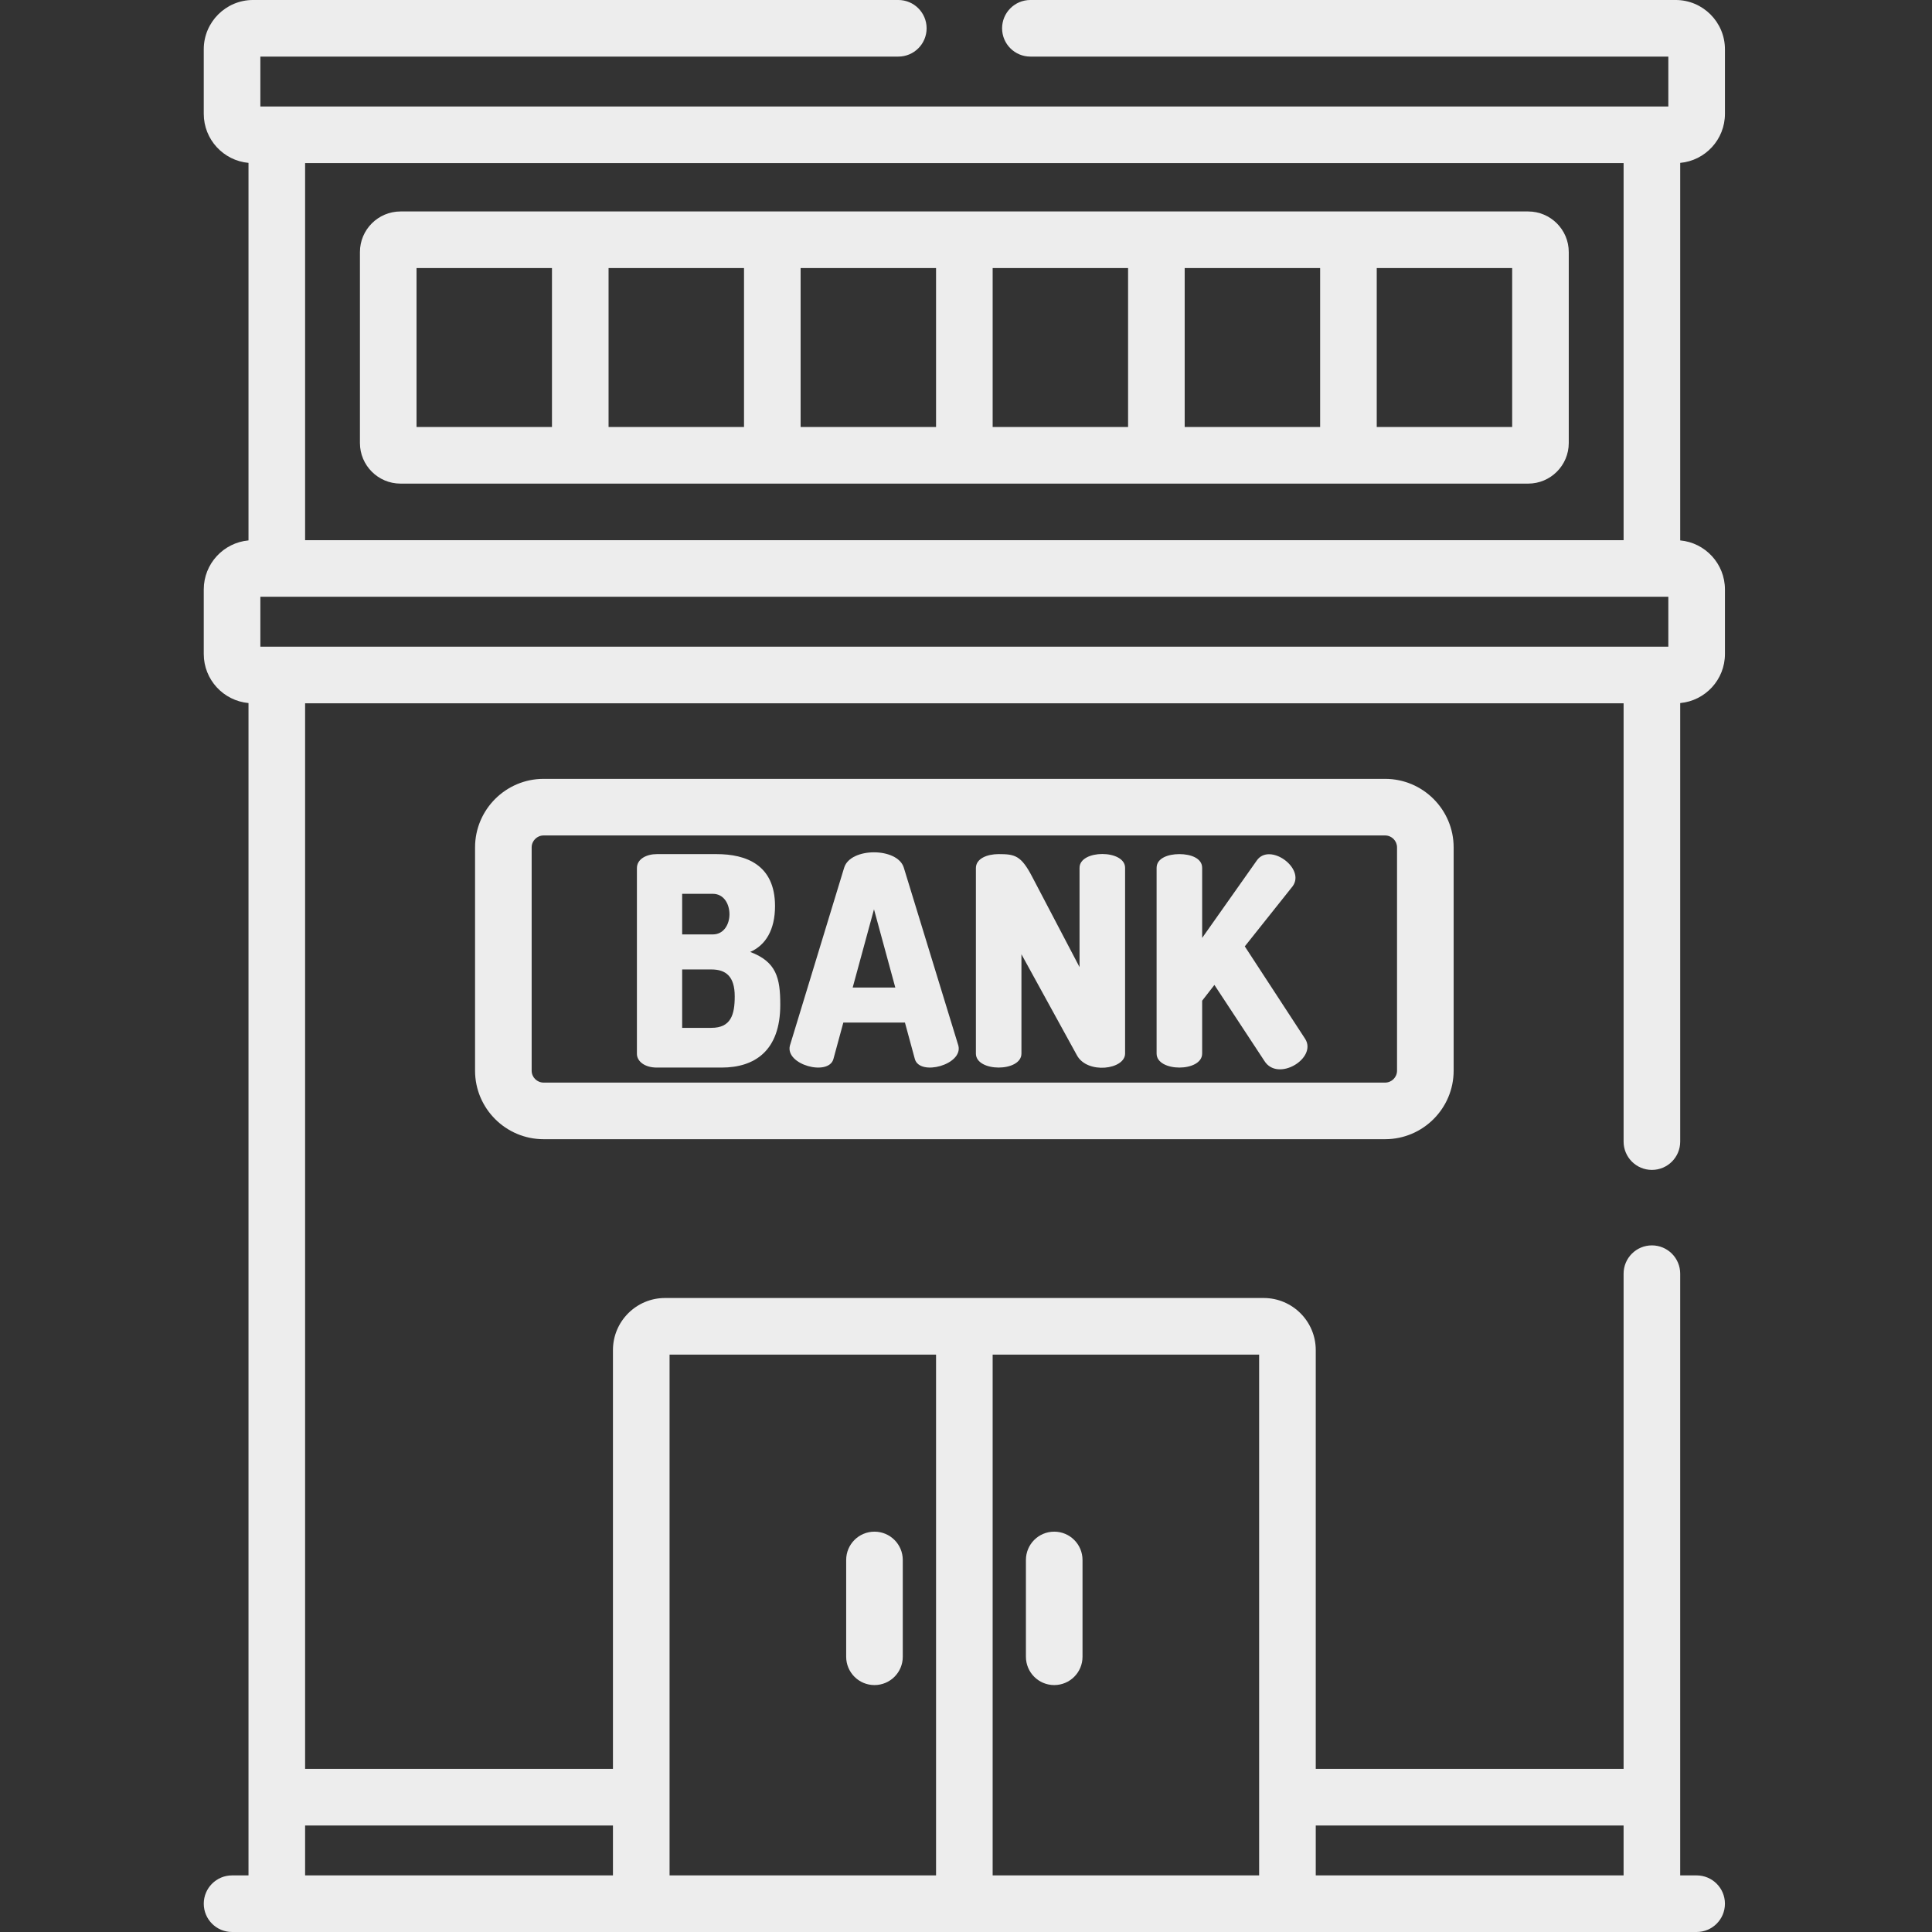 <?xml version="1.0"?>
<svg xmlns="http://www.w3.org/2000/svg" height="512px" viewBox="-54 0 512 512" width="512px" class=""><rect x="-54" y="0" width="512" height="512" fill="#333333" stroke="none"/><g><path d="m90.055 206.406c-10.012 0-18.16 8.148-18.16 18.16v59.176c0 10.012 8.148 18.156 18.16 18.156h223.016c10.012 0 18.16-8.145 18.16-18.156v-59.176c0-10.016-8.148-18.16-18.16-18.16zm226.172 18.16v59.176c0 1.738-1.414 3.156-3.156 3.156h-223.016c-1.742 0-3.16-1.418-3.16-3.156v-59.176c0-1.742 1.418-3.16 3.16-3.16h223.016c1.742 0 3.156 1.418 3.156 3.16zm0 0" data-original="#000000" class="active-path" data-old_color="#ededed" fill="#ededed"/><path d="m144.812 252.27c4.102-1.777 6.578-5.879 6.578-12.148 0-10.988-7.738-13.773-15.477-13.773h-15.863c-2.633 0-5.262 1.238-5.262 3.715v49.215c0 1.938 2.012 3.637 5.262 3.637h17.18c8.742 0 15.551-4.41 15.551-16.637 0-7.141-1.027-11.387-7.969-14.008zm-18.031-15.398h8.125c2.941 0 4.41 2.711 4.41 5.418 0 2.633-1.469 5.34-4.41 5.34h-8.125zm7.738 35.52h-7.738v-15.477h7.738c3.867 0 6.191 1.855 6.191 7.121 0 4.867-1.004 8.355-6.191 8.355zm0 0" data-original="#000000" class="active-path" data-old_color="#ededed" fill="#ededed"/><path d="m185.508 229.906c-1.688-5.375-14.094-5.379-15.785 0l-14.395 47.203c-1.266 5.082 10.223 8.152 11.531 3.562l2.633-9.676h16.328l2.629 9.676c1.312 4.594 12.793 1.5 11.531-3.562zm-13.539 31.805 5.648-20.738 5.648 20.738zm0 0" data-original="#000000" class="active-path" data-old_color="#ededed" fill="#ededed"/><path d="m232.09 229.984v26.312l-12.535-23.914c-2.941-5.648-4.566-6.035-8.898-6.035-3.02 0-6.035 1.16-6.035 3.715v49.141c0 4.949 12.07 4.949 12.07 0v-26.312l14.703 26.773c2.762 5.094 12.766 3.785 12.766-.465v-49.215c0-4.875-12.07-4.891-12.07 0zm0 0" data-original="#000000" class="active-path" data-old_color="#ededed" fill="#ededed"/><path d="m275.883 250.801 12.688-15.941c3.473-4.766-6.156-11.695-9.516-6.809l-14.473 20.508v-18.57c0-2.555-3.02-3.641-6.035-3.641s-6.035 1.086-6.035 3.641v49.215c0 4.949 12.07 4.949 12.07 0v-14.008l3.25-4.18 13.234 20.121c3.531 5.711 14.039-.668 10.832-5.805zm0 0" data-original="#000000" class="active-path" data-old_color="#ededed" fill="#ededed"/><path d="m350.98 56.039c-12.449 0-287.07 0-298.836 0-5.934 0-10.758 4.824-10.758 10.758v50.609c0 5.934 4.824 10.758 10.758 10.758h298.836c5.934 0 10.758-4.824 10.758-10.758v-50.609c0-5.934-4.824-10.758-10.758-10.758zm-258.703 57.125h-35.891v-42.125h35.891zm50.895 0h-35.895v-42.125h35.895zm50.891 0h-35.891v-42.125h35.891zm50.891 0h-35.891v-42.125h35.891zm50.895 0h-35.895v-42.125h35.895zm50.891 0h-35.891v-42.125h35.891zm0 0" data-original="#000000" class="active-path" data-old_color="#ededed" fill="#ededed"/><path d="m225.379 405.906c-4.145 0-7.5 3.355-7.5 7.5v25.652c0 4.145 3.355 7.504 7.5 7.504 4.145 0 7.5-3.359 7.5-7.504v-25.652c0-4.141-3.359-7.5-7.5-7.5zm0 0" data-original="#000000" class="active-path" data-old_color="#ededed" fill="#ededed"/><path d="m177.746 405.906c-4.145 0-7.5 3.355-7.5 7.5v25.652c0 4.145 3.355 7.504 7.5 7.504 4.145 0 7.5-3.359 7.5-7.504v-25.652c0-4.141-3.359-7.5-7.5-7.5zm0 0" data-original="#000000" class="active-path" data-old_color="#ededed" fill="#ededed"/><path d="m11.855 497h-4.355c-4.145 0-7.5 3.355-7.5 7.5s3.355 7.5 7.5 7.5h388.125c4.145 0 7.5-3.355 7.5-7.5s-3.355-7.5-7.5-7.5h-4.355c0-4.105 0-157.625 0-159.461 0-4.141-3.355-7.5-7.5-7.5s-7.5 3.359-7.5 7.5v131.234h-81.582v-110.992c0-7.609-6.191-13.797-13.797-13.797-6.973 0-151.703 0-158.656 0-7.605 0-13.797 6.188-13.797 13.797v110.992h-81.582v-282.395h349.414v116.16c0 4.141 3.355 7.5 7.5 7.5s7.5-3.359 7.5-7.5v-116.219c6.637-.609 11.855-6.199 11.855-12.992v-17.125c0-6.793-5.219-12.383-11.855-12.988v-100.047c6.637-.605 11.855-6.199 11.855-12.992v-17.125c0-7.195-5.855-13.051-13.051-13.051h-171.012c-4.141 0-7.5 3.359-7.5 7.5 0 4.145 3.359 7.5 7.5 7.5h169.062v13.227c-2.48 0-366.07 0-373.125 0v-13.227h169.062c4.141 0 7.5-3.355 7.5-7.5 0-4.141-3.359-7.5-7.5-7.5h-171.012c-7.195 0-13.051 5.855-13.051 13.051v17.125c0 6.793 5.219 12.387 11.855 12.992v100.047c-6.637.605-11.855 6.195-11.855 12.988v17.125c0 6.793 5.219 12.383 11.855 12.992zm282.832-13.227h81.582v13.227h-81.582zm-85.625-124.789h70.621v138.016h-70.621zm-85.621 0h70.621v138.016h-70.621c0-5.496 0-130.512 0-138.016zm-15.004 124.789v13.227h-81.582v-13.227zm-81.582-440.543h349.414v99.922h-349.414zm-11.855 114.922h373.125v13.227c-2.48 0-366.07 0-373.125 0zm0 0" data-original="#000000" class="active-path" data-old_color="#ededed" fill="#ededed"/></g> </svg>
